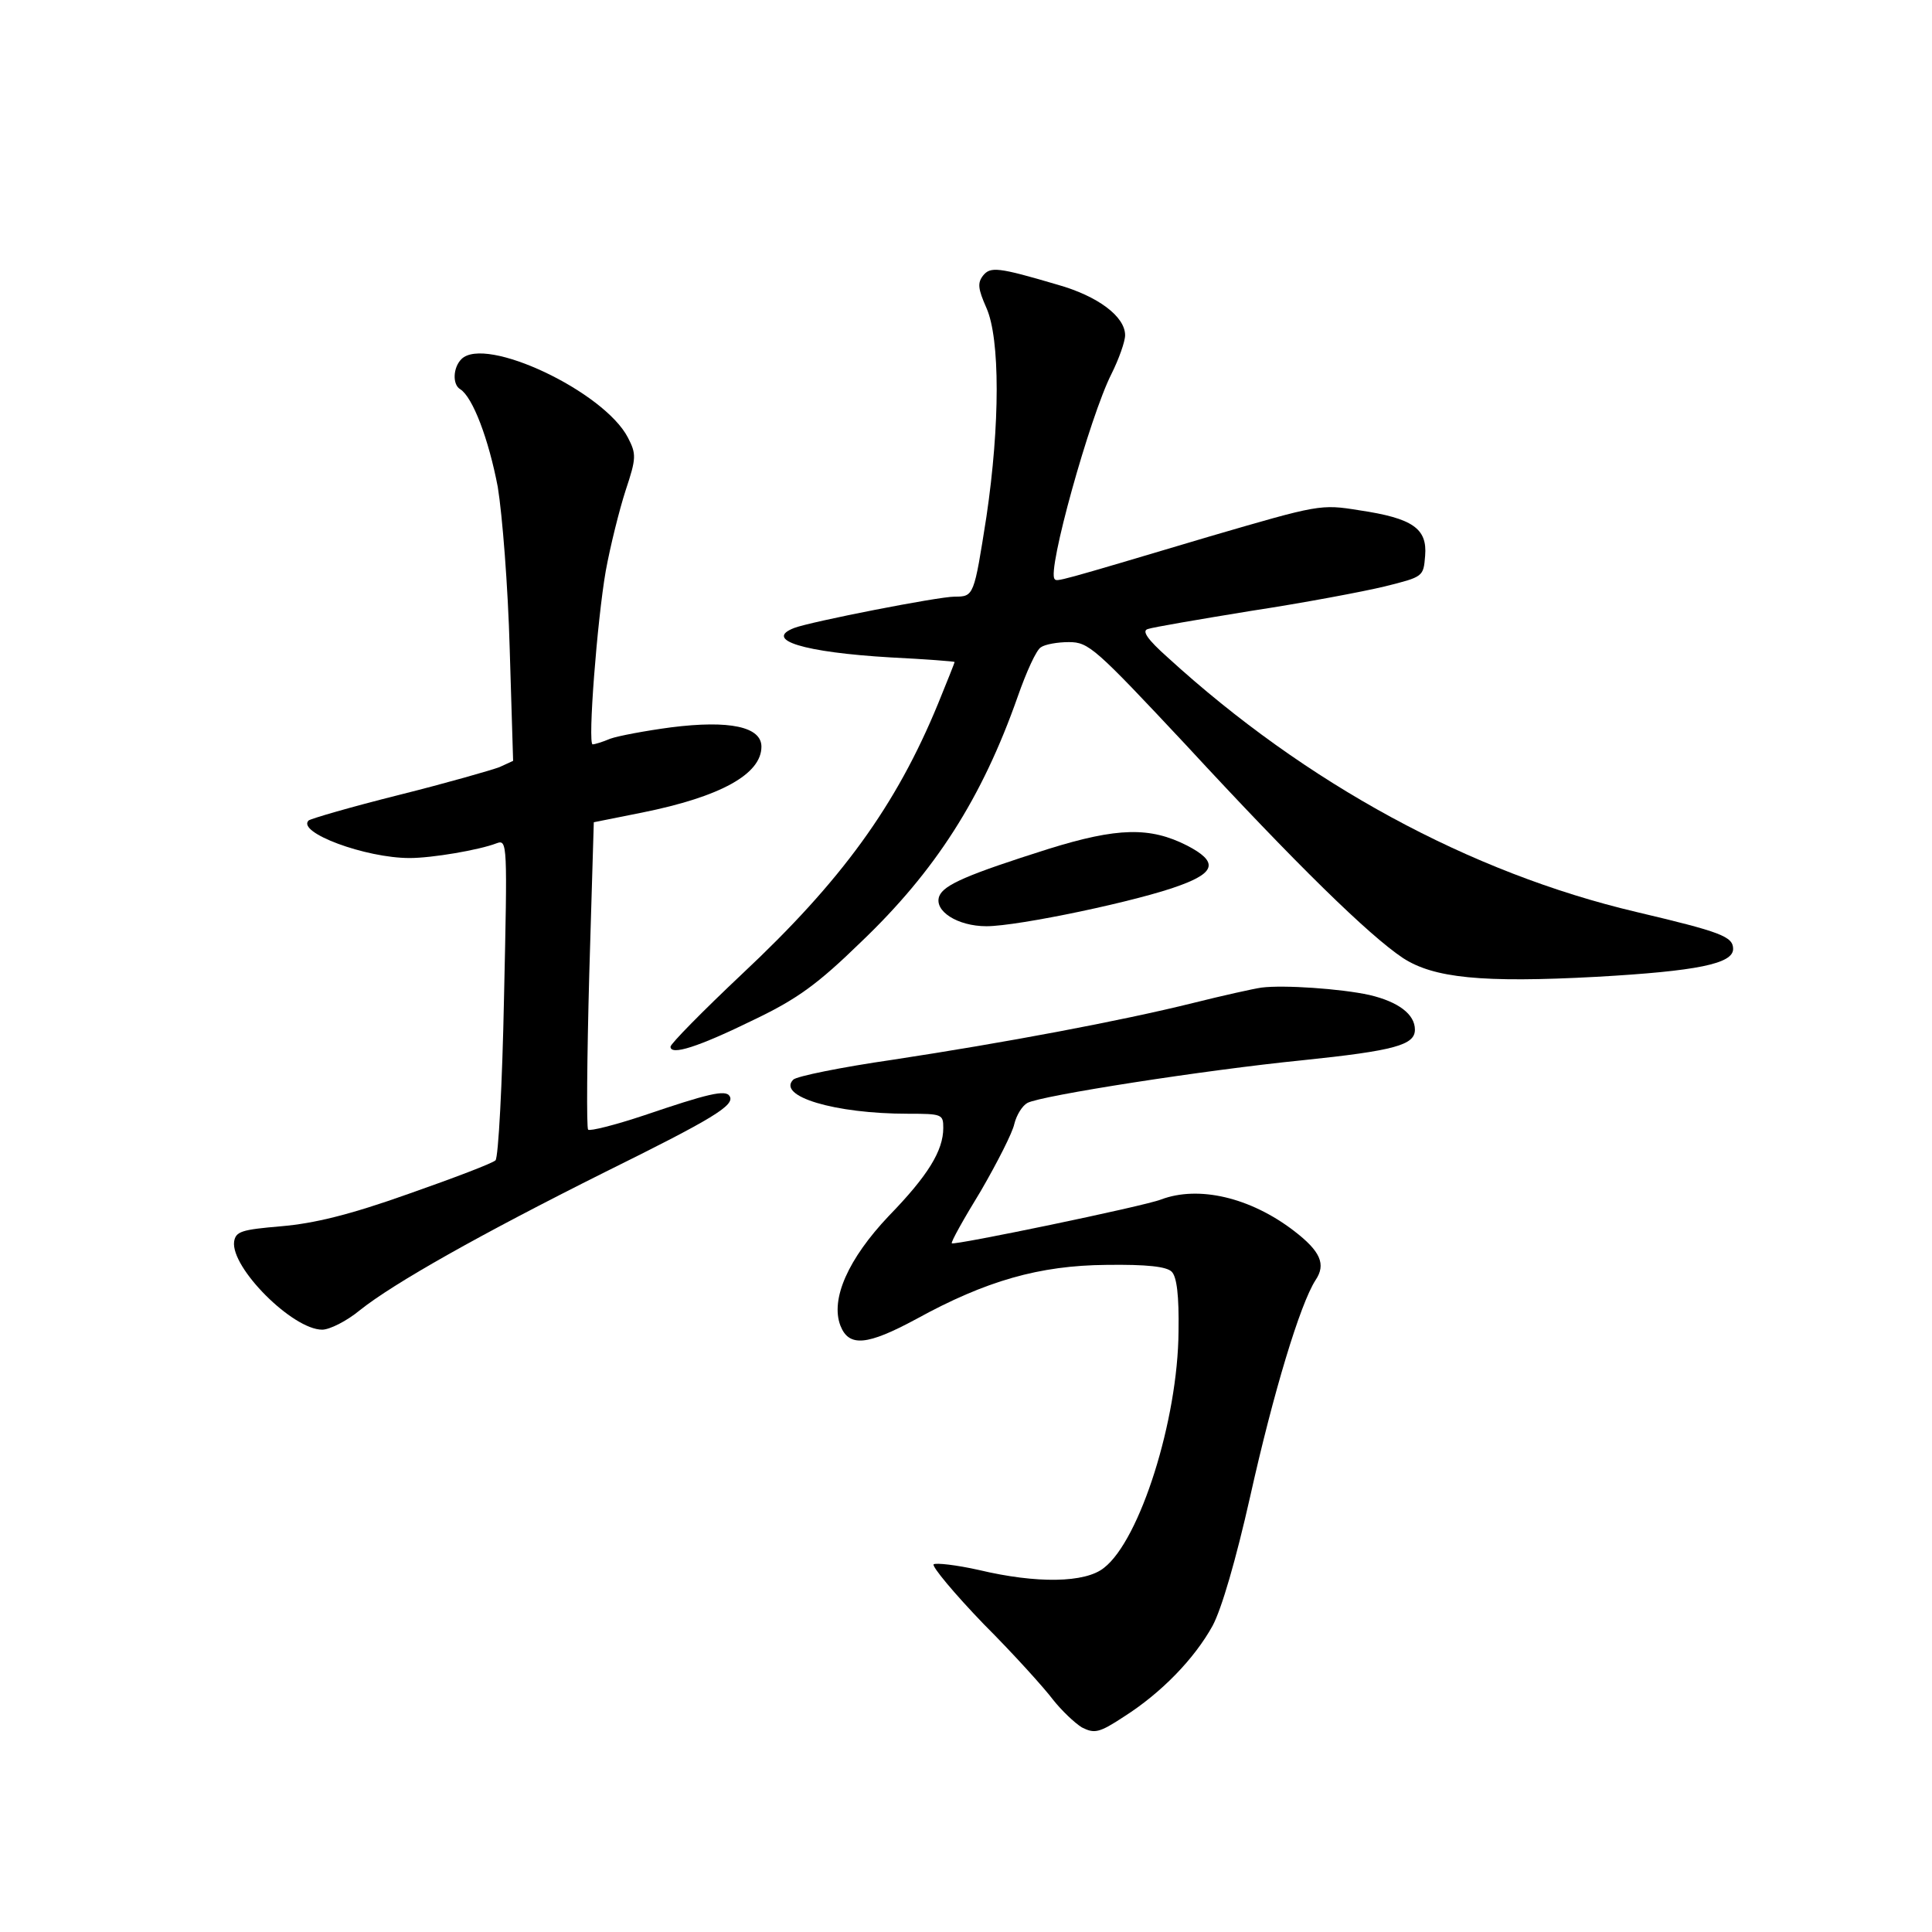 <?xml version="1.0" standalone="no"?>
<!DOCTYPE svg PUBLIC "-//W3C//DTD SVG 20010904//EN"
 "http://www.w3.org/TR/2001/REC-SVG-20010904/DTD/svg10.dtd">
<svg version="1.0" xmlns="http://www.w3.org/2000/svg"
 width="340pt" height="340pt" viewBox="0 0 340 340"
 preserveAspectRatio="xMidYMid meet">
<g transform="translate(0,340) scale(0.1,-0.1)"
fill="#000000" stroke="none">
<path d="M1730 2915 c-10 -13 -9 -23 6 -57 24 -54 24 -205 0 -367 -22 -140
-22 -141 -56 -141 -29 0 -253 -44 -282 -55 -55 -21 16 -43 170 -52 61 -3 112
-7 112 -8 0 -1 -13 -34 -29 -73 -74 -180 -170 -312 -345 -476 -69 -65 -126
-123 -126 -128 0 -16 48 -1 148 48 75 36 111 62 187 136 131 125 213 253 276
432 15 43 33 83 41 87 7 5 29 9 49 9 35 0 46 -10 207 -182 194 -210 321 -334
381 -374 54 -35 138 -44 341 -33 177 10 240 23 240 49 0 22 -22 30 -170 65
-293 69 -582 226 -825 448 -36 32 -46 47 -35 50 8 3 90 17 182 32 92 14 198
34 235 43 68 17 68 17 71 54 4 48 -22 66 -116 80 -68 11 -71 10 -263 -46 -272
-81 -269 -80 -273 -75 -14 13 62 286 100 361 13 26 24 57 24 68 0 33 -48 69
-119 89 -105 31 -118 32 -131 16z"/>
<path d="M812 2768 c-15 -15 -16 -45 -2 -53 22 -14 50 -88 66 -172 8 -49 18
-175 21 -285 l6 -197 -24 -11 c-13 -5 -93 -28 -177 -49 -84 -21 -156 -42 -159
-45 -21 -21 100 -66 178 -66 39 0 122 14 153 26 19 7 19 0 13 -271 -3 -153
-10 -282 -15 -287 -5 -5 -73 -31 -153 -59 -104 -37 -166 -52 -224 -57 -70 -6
-80 -9 -83 -27 -6 -46 103 -155 155 -155 13 0 43 15 66 34 60 48 213 134 431
243 190 94 230 118 220 134 -7 12 -39 4 -151 -34 -51 -17 -95 -28 -98 -25 -3
3 -2 126 2 273 l8 268 85 17 c139 28 210 68 210 116 0 35 -56 47 -159 34 -45
-6 -93 -15 -107 -20 -14 -6 -28 -10 -31 -10 -9 0 8 219 23 305 8 44 24 108 35
142 19 57 19 64 4 93 -42 81 -251 180 -293 138z"/>
<path d="M1845 1906 c-142 -45 -184 -63 -192 -83 -10 -26 32 -53 83 -53 56 0
270 45 341 72 63 23 66 42 12 70 -65 33 -122 32 -244 -6z"/>
<path d="M2220 1662 c-14 -2 -68 -14 -120 -27 -129 -32 -332 -70 -529 -100
-90 -13 -169 -29 -175 -35 -29 -29 72 -60 202 -60 60 0 62 -1 62 -25 0 -40
-27 -84 -96 -155 -71 -75 -103 -146 -85 -193 15 -38 47 -35 134 12 122 67 216
94 334 95 72 1 106 -3 115 -12 9 -9 13 -42 12 -105 -1 -156 -68 -367 -131
-416 -33 -27 -119 -28 -220 -4 -40 9 -76 13 -80 10 -3 -4 36 -51 88 -105 53
-53 107 -113 122 -133 15 -19 38 -41 51 -49 22 -11 30 -10 74 19 66 42 124
102 156 160 16 30 41 116 66 227 41 184 88 339 115 381 19 28 9 51 -38 87 -77
59 -168 80 -234 55 -31 -12 -364 -81 -368 -77 -2 2 21 43 51 92 29 50 56 103
59 118 4 16 14 32 23 37 24 13 313 58 483 75 164 17 199 27 199 54 0 27 -29
49 -80 61 -50 11 -151 18 -190 13z"/>
</g>
</svg>
